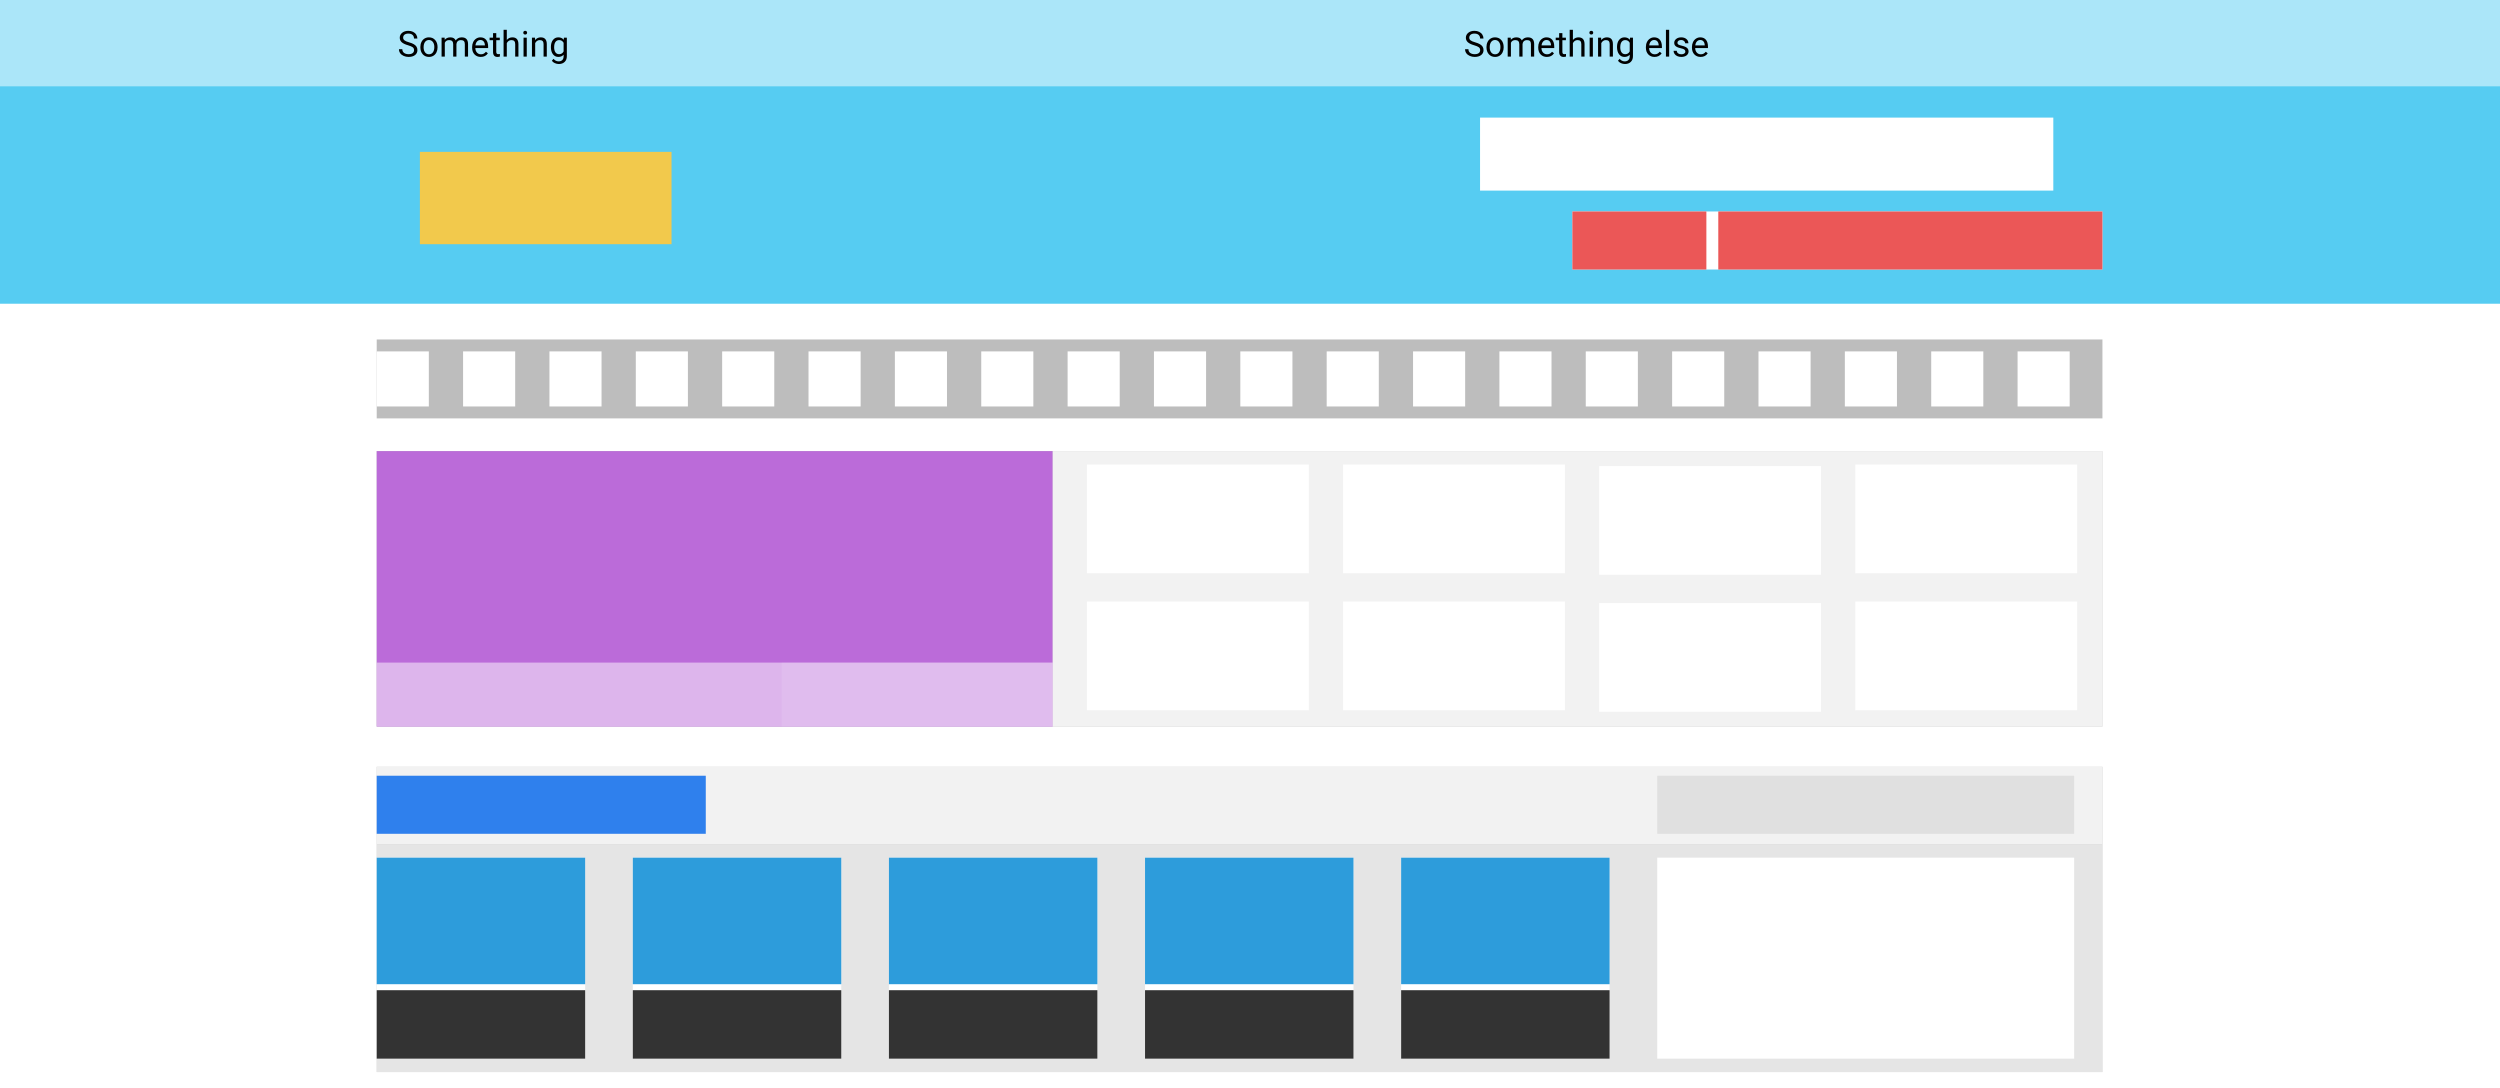<svg width="1679" height="731" viewBox="0 0 1679 731" version="1.1" xmlns="http://www.w3.org/2000/svg" xmlns:xlink="http://www.w3.org/1999/xlink">
<rect x="0" y="0" width="1679" height="731" fill="#808080" stroke="none"/>
<title>main</title>
<desc>Created using Figma</desc>
<g id="Canvas" transform="translate(720 868)">
<clipPath id="clip-0" clip-rule="evenodd">
<path d="M -720 -868L 959 -868L 959 -137L -720 -137L -720 -868Z" fill="#FFFFFF"/>
</clipPath>
<g id="main" clip-path="url(#clip-0)">
<path d="M -720 -868L 959 -868L 959 -137L -720 -137L -720 -868Z" fill="#FFFFFF"/>
<clipPath id="clip-1" clip-rule="evenodd">
<path d="M -720 -868L 959 -868L 959 -664L -720 -664L -720 -868Z" fill="#FFFFFF"/>
</clipPath>
<g id="header" clip-path="url(#clip-1)">
<path d="M -720 -868L 959 -868L 959 -664L -720 -664L -720 -868Z" fill="#56CCF2"/>
<clipPath id="clip-2" clip-rule="evenodd">
<path d="M -720 -868L 959 -868L 959 -810L -720 -810L -720 -868Z" fill="#FFFFFF"/>
</clipPath>
<g id="nav" clip-path="url(#clip-2)">
<path d="M -720 -868L 959 -868L 959 -810L -720 -810L -720 -868Z" fill="#FFFFFF" fill-opacity="0.5"/>
<g id="Something else">
<use xlink:href="#path0_fill" transform="translate(263 -856)"/>
</g>
<g id="Something">
<use xlink:href="#path1_fill" transform="translate(-453 -856)"/>
</g>
</g>
<clipPath id="clip-3" clip-rule="evenodd">
<path d="M -438 -766L -269 -766L -269 -704L -438 -704L -438 -766Z" fill="#FFFFFF"/>
</clipPath>
<g id="LOGO" clip-path="url(#clip-3)">
<path d="M -438 -766L -269 -766L -269 -704L -438 -704L -438 -766Z" fill="#F2C94C"/>
</g>
<clipPath id="clip-4" clip-rule="evenodd">
<path d="M 274 -789L 659 -789L 659 -740L 274 -740L 274 -789Z" fill="#FFFFFF"/>
</clipPath>
<g id="title" clip-path="url(#clip-4)">
<path d="M 274 -789L 659 -789L 659 -740L 274 -740L 274 -789Z" fill="#FFFFFF"/>
</g>
<clipPath id="clip-5" clip-rule="evenodd">
<path d="M 336 -726L 692 -726L 692 -687L 336 -687L 336 -726Z" fill="#FFFFFF"/>
</clipPath>
<g id="search" clip-path="url(#clip-5)">
<path d="M 336 -726L 692 -726L 692 -687L 336 -687L 336 -726Z" fill="#FFFFFF"/>
<clipPath id="clip-6" clip-rule="evenodd">
<path d="M 434 -726L 692 -726L 692 -687L 434 -687L 434 -726Z" fill="#FFFFFF"/>
</clipPath>
<g id="real search" clip-path="url(#clip-6)">
<path d="M 434 -726L 692 -726L 692 -687L 434 -687L 434 -726Z" fill="#EB5757"/>
</g>
<clipPath id="clip-7" clip-rule="evenodd">
<path d="M 336 -726L 426 -726L 426 -687L 336 -687L 336 -726Z" fill="#FFFFFF"/>
</clipPath>
<g id="rank" clip-path="url(#clip-7)">
<path d="M 336 -726L 426 -726L 426 -687L 336 -687L 336 -726Z" fill="#EB5757"/>
</g>
</g>
</g>
<clipPath id="clip-8" clip-rule="evenodd">
<path d="M -467 -640L 692 -640L 692 -587L -467 -587L -467 -640Z" fill="#FFFFFF"/>
</clipPath>
<g id="classification" clip-path="url(#clip-8)">
<path d="M -467 -640L 692 -640L 692 -587L -467 -587L -467 -640Z" fill="#BDBDBD"/>
<clipPath id="clip-9" clip-rule="evenodd">
<path d="M -467 -632L -432 -632L -432 -595L -467 -595L -467 -632Z" fill="#FFFFFF"/>
</clipPath>
<g id="Frame" clip-path="url(#clip-9)">
<path d="M -467 -632L -432 -632L -432 -595L -467 -595L -467 -632Z" fill="#FFFFFF"/>
</g>
<clipPath id="clip-10" clip-rule="evenodd">
<path d="M -409 -632L -374 -632L -374 -595L -409 -595L -409 -632Z" fill="#FFFFFF"/>
</clipPath>
<g id="Frame" clip-path="url(#clip-10)">
<path d="M -409 -632L -374 -632L -374 -595L -409 -595L -409 -632Z" fill="#FFFFFF"/>
</g>
<clipPath id="clip-11" clip-rule="evenodd">
<path d="M -351 -632L -316 -632L -316 -595L -351 -595L -351 -632Z" fill="#FFFFFF"/>
</clipPath>
<g id="Frame" clip-path="url(#clip-11)">
<path d="M -351 -632L -316 -632L -316 -595L -351 -595L -351 -632Z" fill="#FFFFFF"/>
</g>
<clipPath id="clip-12" clip-rule="evenodd">
<path d="M -293 -632L -258 -632L -258 -595L -293 -595L -293 -632Z" fill="#FFFFFF"/>
</clipPath>
<g id="Frame" clip-path="url(#clip-12)">
<path d="M -293 -632L -258 -632L -258 -595L -293 -595L -293 -632Z" fill="#FFFFFF"/>
</g>
<clipPath id="clip-13" clip-rule="evenodd">
<path d="M -235 -632L -200 -632L -200 -595L -235 -595L -235 -632Z" fill="#FFFFFF"/>
</clipPath>
<g id="Frame" clip-path="url(#clip-13)">
<path d="M -235 -632L -200 -632L -200 -595L -235 -595L -235 -632Z" fill="#FFFFFF"/>
</g>
<clipPath id="clip-14" clip-rule="evenodd">
<path d="M -177 -632L -142 -632L -142 -595L -177 -595L -177 -632Z" fill="#FFFFFF"/>
</clipPath>
<g id="Frame" clip-path="url(#clip-14)">
<path d="M -177 -632L -142 -632L -142 -595L -177 -595L -177 -632Z" fill="#FFFFFF"/>
</g>
<clipPath id="clip-15" clip-rule="evenodd">
<path d="M -119 -632L -84 -632L -84 -595L -119 -595L -119 -632Z" fill="#FFFFFF"/>
</clipPath>
<g id="Frame" clip-path="url(#clip-15)">
<path d="M -119 -632L -84 -632L -84 -595L -119 -595L -119 -632Z" fill="#FFFFFF"/>
</g>
<clipPath id="clip-16" clip-rule="evenodd">
<path d="M -61 -632L -26 -632L -26 -595L -61 -595L -61 -632Z" fill="#FFFFFF"/>
</clipPath>
<g id="Frame" clip-path="url(#clip-16)">
<path d="M -61 -632L -26 -632L -26 -595L -61 -595L -61 -632Z" fill="#FFFFFF"/>
</g>
<clipPath id="clip-17" clip-rule="evenodd">
<path d="M -3 -632L 32 -632L 32 -595L -3 -595L -3 -632Z" fill="#FFFFFF"/>
</clipPath>
<g id="Frame" clip-path="url(#clip-17)">
<path d="M -3 -632L 32 -632L 32 -595L -3 -595L -3 -632Z" fill="#FFFFFF"/>
</g>
<clipPath id="clip-18" clip-rule="evenodd">
<path d="M 55 -632L 90 -632L 90 -595L 55 -595L 55 -632Z" fill="#FFFFFF"/>
</clipPath>
<g id="Frame" clip-path="url(#clip-18)">
<path d="M 55 -632L 90 -632L 90 -595L 55 -595L 55 -632Z" fill="#FFFFFF"/>
</g>
<clipPath id="clip-19" clip-rule="evenodd">
<path d="M 113 -632L 148 -632L 148 -595L 113 -595L 113 -632Z" fill="#FFFFFF"/>
</clipPath>
<g id="Frame" clip-path="url(#clip-19)">
<path d="M 113 -632L 148 -632L 148 -595L 113 -595L 113 -632Z" fill="#FFFFFF"/>
</g>
<clipPath id="clip-20" clip-rule="evenodd">
<path d="M 171 -632L 206 -632L 206 -595L 171 -595L 171 -632Z" fill="#FFFFFF"/>
</clipPath>
<g id="Frame" clip-path="url(#clip-20)">
<path d="M 171 -632L 206 -632L 206 -595L 171 -595L 171 -632Z" fill="#FFFFFF"/>
</g>
<clipPath id="clip-21" clip-rule="evenodd">
<path d="M 229 -632L 264 -632L 264 -595L 229 -595L 229 -632Z" fill="#FFFFFF"/>
</clipPath>
<g id="Frame" clip-path="url(#clip-21)">
<path d="M 229 -632L 264 -632L 264 -595L 229 -595L 229 -632Z" fill="#FFFFFF"/>
</g>
<clipPath id="clip-22" clip-rule="evenodd">
<path d="M 287 -632L 322 -632L 322 -595L 287 -595L 287 -632Z" fill="#FFFFFF"/>
</clipPath>
<g id="Frame" clip-path="url(#clip-22)">
<path d="M 287 -632L 322 -632L 322 -595L 287 -595L 287 -632Z" fill="#FFFFFF"/>
</g>
<clipPath id="clip-23" clip-rule="evenodd">
<path d="M 345 -632L 380 -632L 380 -595L 345 -595L 345 -632Z" fill="#FFFFFF"/>
</clipPath>
<g id="Frame" clip-path="url(#clip-23)">
<path d="M 345 -632L 380 -632L 380 -595L 345 -595L 345 -632Z" fill="#FFFFFF"/>
</g>
<clipPath id="clip-24" clip-rule="evenodd">
<path d="M 403 -632L 438 -632L 438 -595L 403 -595L 403 -632Z" fill="#FFFFFF"/>
</clipPath>
<g id="Frame" clip-path="url(#clip-24)">
<path d="M 403 -632L 438 -632L 438 -595L 403 -595L 403 -632Z" fill="#FFFFFF"/>
</g>
<clipPath id="clip-25" clip-rule="evenodd">
<path d="M 461 -632L 496 -632L 496 -595L 461 -595L 461 -632Z" fill="#FFFFFF"/>
</clipPath>
<g id="Frame" clip-path="url(#clip-25)">
<path d="M 461 -632L 496 -632L 496 -595L 461 -595L 461 -632Z" fill="#FFFFFF"/>
</g>
<clipPath id="clip-26" clip-rule="evenodd">
<path d="M 519 -632L 554 -632L 554 -595L 519 -595L 519 -632Z" fill="#FFFFFF"/>
</clipPath>
<g id="Frame" clip-path="url(#clip-26)">
<path d="M 519 -632L 554 -632L 554 -595L 519 -595L 519 -632Z" fill="#FFFFFF"/>
</g>
<clipPath id="clip-27" clip-rule="evenodd">
<path d="M 577 -632L 612 -632L 612 -595L 577 -595L 577 -632Z" fill="#FFFFFF"/>
</clipPath>
<g id="Frame" clip-path="url(#clip-27)">
<path d="M 577 -632L 612 -632L 612 -595L 577 -595L 577 -632Z" fill="#FFFFFF"/>
</g>
<clipPath id="clip-28" clip-rule="evenodd">
<path d="M 635 -632L 670 -632L 670 -595L 635 -595L 635 -632Z" fill="#FFFFFF"/>
</clipPath>
<g id="Frame" clip-path="url(#clip-28)">
<path d="M 635 -632L 670 -632L 670 -595L 635 -595L 635 -632Z" fill="#FFFFFF"/>
</g>
</g>
<clipPath id="clip-29" clip-rule="evenodd">
<path d="M -467 -565L 692 -565L 692 -380L -467 -380L -467 -565Z" fill="#FFFFFF"/>
</clipPath>
<g id="recommand" clip-path="url(#clip-29)">
<path d="M -467 -565L 692 -565L 692 -380L -467 -380L -467 -565Z" fill="#BDBDBD"/>
<clipPath id="clip-30" clip-rule="evenodd">
<path d="M -467 -567L -13 -567L -13 -380L -467 -380L -467 -567Z" fill="#FFFFFF"/>
</clipPath>
<g id="carousel" clip-path="url(#clip-30)">
<path d="M -467 -567L -13 -567L -13 -380L -467 -380L -467 -567Z" fill="#BB6BD9"/>
<clipPath id="clip-31" clip-rule="evenodd">
<path d="M -467 -423L -13 -423L -13 -380L -467 -380L -467 -423Z" fill="#FFFFFF"/>
</clipPath>
<g id="title" clip-path="url(#clip-31)">
<path d="M -467 -423L -13 -423L -13 -380L -467 -380L -467 -423Z" fill="#FFFFFF" fill-opacity="0.5"/>
</g>
<clipPath id="clip-32" clip-rule="evenodd">
<path d="M -195 -423L -13 -423L -13 -380L -195 -380L -195 -423Z" fill="#FFFFFF"/>
</clipPath>
<g id="choice" clip-path="url(#clip-32)">
<path d="M -195 -423L -13 -423L -13 -380L -195 -380L -195 -423Z" fill="#FFFFFF" fill-opacity="0.1"/>
</g>
</g>
<clipPath id="clip-33" clip-rule="evenodd">
<path d="M -13 -567L 692 -567L 692 -380L -13 -380L -13 -567Z" fill="#FFFFFF"/>
</clipPath>
<g id="content" clip-path="url(#clip-33)">
<path d="M -13 -567L 692 -567L 692 -380L -13 -380L -13 -567Z" fill="#FFFFFF" fill-opacity="0.8"/>
<clipPath id="clip-34" clip-rule="evenodd">
<path d="M 10 -556L 159 -556L 159 -483L 10 -483L 10 -556Z" fill="#FFFFFF"/>
</clipPath>
<g id="Frame" clip-path="url(#clip-34)">
<path d="M 10 -556L 159 -556L 159 -483L 10 -483L 10 -556Z" fill="#FFFFFF"/>
</g>
<clipPath id="clip-35" clip-rule="evenodd">
<path d="M 10 -464L 159 -464L 159 -391L 10 -391L 10 -464Z" fill="#FFFFFF"/>
</clipPath>
<g id="Frame" clip-path="url(#clip-35)">
<path d="M 10 -464L 159 -464L 159 -391L 10 -391L 10 -464Z" fill="#FFFFFF"/>
</g>
<clipPath id="clip-36" clip-rule="evenodd">
<path d="M 182 -556L 331 -556L 331 -483L 182 -483L 182 -556Z" fill="#FFFFFF"/>
</clipPath>
<g id="Frame" clip-path="url(#clip-36)">
<path d="M 182 -556L 331 -556L 331 -483L 182 -483L 182 -556Z" fill="#FFFFFF"/>
</g>
<clipPath id="clip-37" clip-rule="evenodd">
<path d="M 182 -464L 331 -464L 331 -391L 182 -391L 182 -464Z" fill="#FFFFFF"/>
</clipPath>
<g id="Frame" clip-path="url(#clip-37)">
<path d="M 182 -464L 331 -464L 331 -391L 182 -391L 182 -464Z" fill="#FFFFFF"/>
</g>
<clipPath id="clip-38" clip-rule="evenodd">
<path d="M 354 -555L 503 -555L 503 -482L 354 -482L 354 -555Z" fill="#FFFFFF"/>
</clipPath>
<g id="Frame" clip-path="url(#clip-38)">
<path d="M 354 -555L 503 -555L 503 -482L 354 -482L 354 -555Z" fill="#FFFFFF"/>
</g>
<clipPath id="clip-39" clip-rule="evenodd">
<path d="M 354 -463L 503 -463L 503 -390L 354 -390L 354 -463Z" fill="#FFFFFF"/>
</clipPath>
<g id="Frame" clip-path="url(#clip-39)">
<path d="M 354 -463L 503 -463L 503 -390L 354 -390L 354 -463Z" fill="#FFFFFF"/>
</g>
<clipPath id="clip-40" clip-rule="evenodd">
<path d="M 526 -556L 675 -556L 675 -483L 526 -483L 526 -556Z" fill="#FFFFFF"/>
</clipPath>
<g id="Frame" clip-path="url(#clip-40)">
<path d="M 526 -556L 675 -556L 675 -483L 526 -483L 526 -556Z" fill="#FFFFFF"/>
</g>
<clipPath id="clip-41" clip-rule="evenodd">
<path d="M 526 -464L 675 -464L 675 -391L 526 -391L 526 -464Z" fill="#FFFFFF"/>
</clipPath>
<g id="Frame" clip-path="url(#clip-41)">
<path d="M 526 -464L 675 -464L 675 -391L 526 -391L 526 -464Z" fill="#FFFFFF"/>
</g>
</g>
</g>
<clipPath id="clip-42" clip-rule="evenodd">
<path d="M -467 -353L 692 -353L 692 -148L -467 -148L -467 -353Z" fill="#FFFFFF"/>
</clipPath>
<g id="recommand for money" clip-path="url(#clip-42)">
<path d="M -467 -353L 692 -353L 692 -148L -467 -148L -467 -353Z" fill="#BDBDBD"/>
<clipPath id="clip-43" clip-rule="evenodd">
<path d="M -467 -353L 692 -353L 692 -301L -467 -301L -467 -353Z" fill="#FFFFFF"/>
</clipPath>
<g id="title" clip-path="url(#clip-43)">
<path d="M -467 -353L 692 -353L 692 -301L -467 -301L -467 -353Z" fill="#FFFFFF" fill-opacity="0.8"/>
<clipPath id="clip-44" clip-rule="evenodd">
<path d="M -467 -347L -246 -347L -246 -308L -467 -308L -467 -347Z" fill="#FFFFFF"/>
</clipPath>
<g id="name" clip-path="url(#clip-44)">
<path d="M -467 -347L -246 -347L -246 -308L -467 -308L -467 -347Z" fill="#2F80ED"/>
</g>
<clipPath id="clip-45" clip-rule="evenodd">
<path d="M 393 -347L 673 -347L 673 -308L 393 -308L 393 -347Z" fill="#FFFFFF"/>
</clipPath>
<g id="# of people" clip-path="url(#clip-45)">
<path d="M 393 -347L 673 -347L 673 -308L 393 -308L 393 -347Z" fill="#E0E0E0"/>
</g>
</g>
<clipPath id="clip-46" clip-rule="evenodd">
<path d="M -467 -301L 692 -301L 692 -148L -467 -148L -467 -301Z" fill="#FFFFFF"/>
</clipPath>
<g id="content" clip-path="url(#clip-46)">
<path d="M -467 -301L 692 -301L 692 -148L -467 -148L -467 -301Z" fill="#FFFFFF" fill-opacity="0.6"/>
<clipPath id="clip-47" clip-rule="evenodd">
<path d="M 393 -292L 673 -292L 673 -157L 393 -157L 393 -292Z" fill="#FFFFFF"/>
</clipPath>
<g id="advertisement" clip-path="url(#clip-47)">
<path d="M 393 -292L 673 -292L 673 -157L 393 -157L 393 -292Z" fill="#FFFFFF"/>
</g>
<clipPath id="clip-48" clip-rule="evenodd">
<path d="M -467 -292L -327 -292L -327 -157L -467 -157L -467 -292Z" fill="#FFFFFF"/>
</clipPath>
<g id="item" clip-path="url(#clip-48)">
<path d="M -467 -292L -327 -292L -327 -157L -467 -157L -467 -292Z" fill="#FFFFFF"/>
<clipPath id="clip-49" clip-rule="evenodd">
<path d="M -467 -292L -327 -292L -327 -207L -467 -207L -467 -292Z" fill="#FFFFFF"/>
</clipPath>
<g id="img" clip-path="url(#clip-49)">
<path d="M -467 -292L -327 -292L -327 -207L -467 -207L -467 -292Z" fill="#2D9CDB"/>
</g>
<clipPath id="clip-50" clip-rule="evenodd">
<path d="M -467 -203L -327 -203L -327 -157L -467 -157L -467 -203Z" fill="#FFFFFF"/>
</clipPath>
<g id="title" clip-path="url(#clip-50)">
<path d="M -467 -203L -327 -203L -327 -157L -467 -157L -467 -203Z" fill="#333333"/>
</g>
</g>
<clipPath id="clip-51" clip-rule="evenodd">
<path d="M -123 -292L 17 -292L 17 -157L -123 -157L -123 -292Z" fill="#FFFFFF"/>
</clipPath>
<g id="item" clip-path="url(#clip-51)">
<path d="M -123 -292L 17 -292L 17 -157L -123 -157L -123 -292Z" fill="#FFFFFF"/>
<clipPath id="clip-52" clip-rule="evenodd">
<path d="M -123 -292L 17 -292L 17 -207L -123 -207L -123 -292Z" fill="#FFFFFF"/>
</clipPath>
<g id="img" clip-path="url(#clip-52)">
<path d="M -123 -292L 17 -292L 17 -207L -123 -207L -123 -292Z" fill="#2D9CDB"/>
</g>
<clipPath id="clip-53" clip-rule="evenodd">
<path d="M -123 -203L 17 -203L 17 -157L -123 -157L -123 -203Z" fill="#FFFFFF"/>
</clipPath>
<g id="title" clip-path="url(#clip-53)">
<path d="M -123 -203L 17 -203L 17 -157L -123 -157L -123 -203Z" fill="#333333"/>
</g>
</g>
<clipPath id="clip-54" clip-rule="evenodd">
<path d="M -295 -292L -155 -292L -155 -157L -295 -157L -295 -292Z" fill="#FFFFFF"/>
</clipPath>
<g id="item" clip-path="url(#clip-54)">
<path d="M -295 -292L -155 -292L -155 -157L -295 -157L -295 -292Z" fill="#FFFFFF"/>
<clipPath id="clip-55" clip-rule="evenodd">
<path d="M -295 -292L -155 -292L -155 -207L -295 -207L -295 -292Z" fill="#FFFFFF"/>
</clipPath>
<g id="img" clip-path="url(#clip-55)">
<path d="M -295 -292L -155 -292L -155 -207L -295 -207L -295 -292Z" fill="#2D9CDB"/>
</g>
<clipPath id="clip-56" clip-rule="evenodd">
<path d="M -295 -203L -155 -203L -155 -157L -295 -157L -295 -203Z" fill="#FFFFFF"/>
</clipPath>
<g id="title" clip-path="url(#clip-56)">
<path d="M -295 -203L -155 -203L -155 -157L -295 -157L -295 -203Z" fill="#333333"/>
</g>
</g>
<clipPath id="clip-57" clip-rule="evenodd">
<path d="M 49 -292L 189 -292L 189 -157L 49 -157L 49 -292Z" fill="#FFFFFF"/>
</clipPath>
<g id="item" clip-path="url(#clip-57)">
<path d="M 49 -292L 189 -292L 189 -157L 49 -157L 49 -292Z" fill="#FFFFFF"/>
<clipPath id="clip-58" clip-rule="evenodd">
<path d="M 49 -292L 189 -292L 189 -207L 49 -207L 49 -292Z" fill="#FFFFFF"/>
</clipPath>
<g id="img" clip-path="url(#clip-58)">
<path d="M 49 -292L 189 -292L 189 -207L 49 -207L 49 -292Z" fill="#2D9CDB"/>
</g>
<clipPath id="clip-59" clip-rule="evenodd">
<path d="M 49 -203L 189 -203L 189 -157L 49 -157L 49 -203Z" fill="#FFFFFF"/>
</clipPath>
<g id="title" clip-path="url(#clip-59)">
<path d="M 49 -203L 189 -203L 189 -157L 49 -157L 49 -203Z" fill="#333333"/>
</g>
</g>
<clipPath id="clip-60" clip-rule="evenodd">
<path d="M 221 -292L 361 -292L 361 -157L 221 -157L 221 -292Z" fill="#FFFFFF"/>
</clipPath>
<g id="item" clip-path="url(#clip-60)">
<path d="M 221 -292L 361 -292L 361 -157L 221 -157L 221 -292Z" fill="#FFFFFF"/>
<clipPath id="clip-61" clip-rule="evenodd">
<path d="M 221 -292L 361 -292L 361 -207L 221 -207L 221 -292Z" fill="#FFFFFF"/>
</clipPath>
<g id="img" clip-path="url(#clip-61)">
<path d="M 221 -292L 361 -292L 361 -207L 221 -207L 221 -292Z" fill="#2D9CDB"/>
</g>
<clipPath id="clip-62" clip-rule="evenodd">
<path d="M 221 -203L 361 -203L 361 -157L 221 -157L 221 -203Z" fill="#FFFFFF"/>
</clipPath>
<g id="title" clip-path="url(#clip-62)">
<path d="M 221 -203L 361 -203L 361 -157L 221 -157L 221 -203Z" fill="#333333"/>
</g>
</g>
</g>
</g>
</g>
</g>
<defs>
<path id="path0_fill" d="M 7.008 18.395C 5.078 17.84 3.672 17.16 2.789 16.355C 1.914 15.543 1.477 14.543 1.477 13.355C 1.477 12.012 2.012 10.902 3.082 10.027C 4.16 9.145 5.559 8.703 7.277 8.703C 8.449 8.703 9.492 8.93 10.406 9.383C 11.328 9.836 12.039 10.461 12.539 11.258C 13.047 12.055 13.301 12.926 13.301 13.871L 11.039 13.871C 11.039 12.84 10.711 12.031 10.055 11.445C 9.398 10.852 8.473 10.555 7.277 10.555C 6.168 10.555 5.301 10.801 4.676 11.293C 4.059 11.777 3.75 12.453 3.75 13.32C 3.75 14.016 4.043 14.605 4.629 15.09C 5.223 15.566 6.227 16.004 7.641 16.402C 9.062 16.801 10.172 17.242 10.969 17.727C 11.773 18.203 12.367 18.762 12.75 19.402C 13.141 20.043 13.336 20.797 13.336 21.664C 13.336 23.047 12.797 24.156 11.719 24.992C 10.641 25.82 9.199 26.234 7.395 26.234C 6.223 26.234 5.129 26.012 4.113 25.566C 3.098 25.113 2.312 24.496 1.758 23.715C 1.211 22.934 0.938 22.047 0.938 21.055L 3.199 21.055C 3.199 22.086 3.578 22.902 4.336 23.504C 5.102 24.098 6.121 24.395 7.395 24.395C 8.582 24.395 9.492 24.152 10.125 23.668C 10.758 23.184 11.074 22.523 11.074 21.688C 11.074 20.852 10.781 20.207 10.195 19.754C 9.609 19.293 8.547 18.84 7.008 18.395ZM 15.316 19.543C 15.316 18.301 15.559 17.184 16.043 16.191C 16.535 15.199 17.215 14.434 18.082 13.895C 18.957 13.355 19.953 13.086 21.07 13.086C 22.797 13.086 24.191 13.684 25.254 14.879C 26.324 16.074 26.859 17.664 26.859 19.648L 26.859 19.801C 26.859 21.035 26.621 22.145 26.145 23.129C 25.676 24.105 25 24.867 24.117 25.414C 23.242 25.961 22.234 26.234 21.094 26.234C 19.375 26.234 17.98 25.637 16.91 24.441C 15.848 23.246 15.316 21.664 15.316 19.695L 15.316 19.543ZM 17.496 19.801C 17.496 21.207 17.82 22.336 18.469 23.188C 19.125 24.039 20 24.465 21.094 24.465C 22.195 24.465 23.07 24.035 23.719 23.176C 24.367 22.309 24.691 21.098 24.691 19.543C 24.691 18.152 24.359 17.027 23.695 16.168C 23.039 15.301 22.164 14.867 21.07 14.867C 20 14.867 19.137 15.293 18.48 16.145C 17.824 16.996 17.496 18.215 17.496 19.801ZM 31.617 13.32L 31.676 14.727C 32.605 13.633 33.859 13.086 35.438 13.086C 37.211 13.086 38.418 13.766 39.059 15.125C 39.48 14.516 40.027 14.023 40.699 13.648C 41.379 13.273 42.18 13.086 43.102 13.086C 45.883 13.086 47.297 14.559 47.344 17.504L 47.344 26L 45.176 26L 45.176 17.633C 45.176 16.727 44.969 16.051 44.555 15.605C 44.141 15.152 43.445 14.926 42.469 14.926C 41.664 14.926 40.996 15.168 40.465 15.652C 39.934 16.129 39.625 16.773 39.539 17.586L 39.539 26L 37.359 26L 37.359 17.691C 37.359 15.848 36.457 14.926 34.652 14.926C 33.23 14.926 32.258 15.531 31.734 16.742L 31.734 26L 29.566 26L 29.566 13.32L 31.617 13.32ZM 55.887 26.234C 54.168 26.234 52.77 25.672 51.691 24.547C 50.613 23.414 50.074 21.902 50.074 20.012L 50.074 19.613C 50.074 18.355 50.312 17.234 50.789 16.25C 51.273 15.258 51.945 14.484 52.805 13.93C 53.672 13.367 54.609 13.086 55.617 13.086C 57.266 13.086 58.547 13.629 59.461 14.715C 60.375 15.801 60.832 17.355 60.832 19.379L 60.832 20.281L 52.242 20.281C 52.273 21.531 52.637 22.543 53.332 23.316C 54.035 24.082 54.926 24.465 56.004 24.465C 56.77 24.465 57.418 24.309 57.949 23.996C 58.48 23.684 58.945 23.27 59.344 22.754L 60.668 23.785C 59.605 25.418 58.012 26.234 55.887 26.234ZM 55.617 14.867C 54.742 14.867 54.008 15.188 53.414 15.828C 52.82 16.461 52.453 17.352 52.312 18.5L 58.664 18.5L 58.664 18.336C 58.602 17.234 58.305 16.383 57.773 15.781C 57.242 15.172 56.523 14.867 55.617 14.867ZM 66.293 10.25L 66.293 13.32L 68.66 13.32L 68.66 14.996L 66.293 14.996L 66.293 22.859C 66.293 23.367 66.398 23.75 66.609 24.008C 66.82 24.258 67.18 24.383 67.688 24.383C 67.938 24.383 68.281 24.336 68.719 24.242L 68.719 26C 68.148 26.156 67.594 26.234 67.055 26.234C 66.086 26.234 65.356 25.941 64.863 25.355C 64.371 24.77 64.125 23.938 64.125 22.859L 64.125 14.996L 61.816 14.996L 61.816 13.32L 64.125 13.32L 64.125 10.25L 66.293 10.25ZM 73.371 14.855C 74.332 13.676 75.582 13.086 77.121 13.086C 79.801 13.086 81.152 14.598 81.176 17.621L 81.176 26L 79.008 26L 79.008 17.609C 79 16.695 78.789 16.02 78.375 15.582C 77.969 15.145 77.332 14.926 76.465 14.926C 75.762 14.926 75.144 15.113 74.613 15.488C 74.082 15.863 73.668 16.355 73.371 16.965L 73.371 26L 71.203 26L 71.203 8L 73.371 8L 73.371 14.855ZM 86.777 26L 84.609 26L 84.609 13.32L 86.777 13.32L 86.777 26ZM 84.434 9.957C 84.434 9.605 84.539 9.309 84.75 9.066C 84.969 8.824 85.289 8.703 85.711 8.703C 86.133 8.703 86.453 8.824 86.672 9.066C 86.891 9.309 87 9.605 87 9.957C 87 10.309 86.891 10.602 86.672 10.836C 86.453 11.07 86.133 11.188 85.711 11.188C 85.289 11.188 84.969 11.07 84.75 10.836C 84.539 10.602 84.434 10.309 84.434 9.957ZM 92.309 13.32L 92.379 14.914C 93.348 13.695 94.613 13.086 96.176 13.086C 98.856 13.086 100.207 14.598 100.23 17.621L 100.23 26L 98.062 26L 98.062 17.609C 98.055 16.695 97.844 16.02 97.43 15.582C 97.023 15.145 96.387 14.926 95.519 14.926C 94.816 14.926 94.199 15.113 93.668 15.488C 93.137 15.863 92.723 16.355 92.426 16.965L 92.426 26L 90.258 26L 90.258 13.32L 92.309 13.32ZM 102.984 19.555C 102.984 17.578 103.441 16.008 104.355 14.844C 105.27 13.672 106.48 13.086 107.988 13.086C 109.535 13.086 110.742 13.633 111.609 14.727L 111.715 13.32L 113.695 13.32L 113.695 25.695C 113.695 27.336 113.207 28.629 112.23 29.574C 111.262 30.52 109.957 30.992 108.316 30.992C 107.402 30.992 106.508 30.797 105.633 30.406C 104.758 30.016 104.09 29.48 103.629 28.801L 104.754 27.5C 105.684 28.648 106.82 29.223 108.164 29.223C 109.219 29.223 110.039 28.926 110.625 28.332C 111.219 27.738 111.516 26.902 111.516 25.824L 111.516 24.734C 110.648 25.734 109.465 26.234 107.965 26.234C 106.48 26.234 105.277 25.637 104.355 24.441C 103.441 23.246 102.984 21.617 102.984 19.555ZM 105.164 19.801C 105.164 21.23 105.457 22.355 106.043 23.176C 106.629 23.988 107.449 24.395 108.504 24.395C 109.871 24.395 110.875 23.773 111.516 22.531L 111.516 16.742C 110.852 15.531 109.855 14.926 108.527 14.926C 107.473 14.926 106.648 15.336 106.055 16.156C 105.461 16.977 105.164 18.191 105.164 19.801ZM 128.191 26.234C 126.473 26.234 125.074 25.672 123.996 24.547C 122.918 23.414 122.379 21.902 122.379 20.012L 122.379 19.613C 122.379 18.355 122.617 17.234 123.094 16.25C 123.578 15.258 124.25 14.484 125.109 13.93C 125.977 13.367 126.914 13.086 127.922 13.086C 129.57 13.086 130.852 13.629 131.766 14.715C 132.68 15.801 133.137 17.355 133.137 19.379L 133.137 20.281L 124.547 20.281C 124.578 21.531 124.941 22.543 125.637 23.316C 126.34 24.082 127.23 24.465 128.309 24.465C 129.074 24.465 129.723 24.309 130.254 23.996C 130.785 23.684 131.25 23.27 131.648 22.754L 132.973 23.785C 131.91 25.418 130.316 26.234 128.191 26.234ZM 127.922 14.867C 127.047 14.867 126.312 15.188 125.719 15.828C 125.125 16.461 124.758 17.352 124.617 18.5L 130.969 18.5L 130.969 18.336C 130.906 17.234 130.609 16.383 130.078 15.781C 129.547 15.172 128.828 14.867 127.922 14.867ZM 138.012 26L 135.844 26L 135.844 8L 138.012 8L 138.012 26ZM 148.875 22.637C 148.875 22.051 148.652 21.598 148.207 21.277C 147.77 20.949 147 20.668 145.898 20.434C 144.805 20.199 143.934 19.918 143.285 19.59C 142.645 19.262 142.168 18.871 141.855 18.418C 141.551 17.965 141.398 17.426 141.398 16.801C 141.398 15.762 141.836 14.883 142.711 14.164C 143.594 13.445 144.719 13.086 146.086 13.086C 147.523 13.086 148.688 13.457 149.578 14.199C 150.477 14.941 150.926 15.891 150.926 17.047L 148.746 17.047C 148.746 16.453 148.492 15.941 147.984 15.512C 147.484 15.082 146.852 14.867 146.086 14.867C 145.297 14.867 144.68 15.039 144.234 15.383C 143.789 15.727 143.566 16.176 143.566 16.73C 143.566 17.254 143.773 17.648 144.188 17.914C 144.602 18.18 145.348 18.434 146.426 18.676C 147.512 18.918 148.391 19.207 149.062 19.543C 149.734 19.879 150.23 20.285 150.551 20.762C 150.879 21.23 151.043 21.805 151.043 22.484C 151.043 23.617 150.59 24.527 149.684 25.215C 148.777 25.895 147.602 26.234 146.156 26.234C 145.141 26.234 144.242 26.055 143.461 25.695C 142.68 25.336 142.066 24.836 141.621 24.195C 141.184 23.547 140.965 22.848 140.965 22.098L 143.133 22.098C 143.172 22.824 143.461 23.402 144 23.832C 144.547 24.254 145.266 24.465 146.156 24.465C 146.977 24.465 147.633 24.301 148.125 23.973C 148.625 23.637 148.875 23.191 148.875 22.637ZM 159.129 26.234C 157.41 26.234 156.012 25.672 154.934 24.547C 153.855 23.414 153.316 21.902 153.316 20.012L 153.316 19.613C 153.316 18.355 153.555 17.234 154.031 16.25C 154.516 15.258 155.188 14.484 156.047 13.93C 156.914 13.367 157.852 13.086 158.859 13.086C 160.508 13.086 161.789 13.629 162.703 14.715C 163.617 15.801 164.074 17.355 164.074 19.379L 164.074 20.281L 155.484 20.281C 155.516 21.531 155.879 22.543 156.574 23.316C 157.277 24.082 158.168 24.465 159.246 24.465C 160.012 24.465 160.66 24.309 161.191 23.996C 161.723 23.684 162.188 23.27 162.586 22.754L 163.91 23.785C 162.848 25.418 161.254 26.234 159.129 26.234ZM 158.859 14.867C 157.984 14.867 157.25 15.188 156.656 15.828C 156.062 16.461 155.695 17.352 155.555 18.5L 161.906 18.5L 161.906 18.336C 161.844 17.234 161.547 16.383 161.016 15.781C 160.484 15.172 159.766 14.867 158.859 14.867Z"/>
<path id="path1_fill" d="M 7.008 18.395C 5.078 17.84 3.672 17.16 2.789 16.355C 1.914 15.543 1.477 14.543 1.477 13.355C 1.477 12.012 2.012 10.902 3.082 10.027C 4.16 9.145 5.559 8.703 7.277 8.703C 8.449 8.703 9.492 8.93 10.406 9.383C 11.328 9.836 12.039 10.461 12.539 11.258C 13.047 12.055 13.301 12.926 13.301 13.871L 11.039 13.871C 11.039 12.84 10.711 12.031 10.055 11.445C 9.398 10.852 8.473 10.555 7.277 10.555C 6.168 10.555 5.301 10.801 4.676 11.293C 4.059 11.777 3.75 12.453 3.75 13.32C 3.75 14.016 4.043 14.605 4.629 15.09C 5.223 15.566 6.227 16.004 7.641 16.402C 9.062 16.801 10.172 17.242 10.969 17.727C 11.773 18.203 12.367 18.762 12.75 19.402C 13.141 20.043 13.336 20.797 13.336 21.664C 13.336 23.047 12.797 24.156 11.719 24.992C 10.641 25.82 9.199 26.234 7.395 26.234C 6.223 26.234 5.129 26.012 4.113 25.566C 3.098 25.113 2.312 24.496 1.758 23.715C 1.211 22.934 0.938 22.047 0.938 21.055L 3.199 21.055C 3.199 22.086 3.578 22.902 4.336 23.504C 5.102 24.098 6.121 24.395 7.395 24.395C 8.582 24.395 9.492 24.152 10.125 23.668C 10.758 23.184 11.074 22.523 11.074 21.688C 11.074 20.852 10.781 20.207 10.195 19.754C 9.609 19.293 8.547 18.84 7.008 18.395ZM 15.316 19.543C 15.316 18.301 15.559 17.184 16.043 16.191C 16.535 15.199 17.215 14.434 18.082 13.895C 18.957 13.355 19.953 13.086 21.07 13.086C 22.797 13.086 24.191 13.684 25.254 14.879C 26.324 16.074 26.859 17.664 26.859 19.648L 26.859 19.801C 26.859 21.035 26.621 22.145 26.145 23.129C 25.676 24.105 25 24.867 24.117 25.414C 23.242 25.961 22.234 26.234 21.094 26.234C 19.375 26.234 17.98 25.637 16.91 24.441C 15.848 23.246 15.316 21.664 15.316 19.695L 15.316 19.543ZM 17.496 19.801C 17.496 21.207 17.82 22.336 18.469 23.188C 19.125 24.039 20 24.465 21.094 24.465C 22.195 24.465 23.07 24.035 23.719 23.176C 24.367 22.309 24.691 21.098 24.691 19.543C 24.691 18.152 24.359 17.027 23.695 16.168C 23.039 15.301 22.164 14.867 21.07 14.867C 20 14.867 19.137 15.293 18.48 16.145C 17.824 16.996 17.496 18.215 17.496 19.801ZM 31.617 13.32L 31.676 14.727C 32.605 13.633 33.859 13.086 35.438 13.086C 37.211 13.086 38.418 13.766 39.059 15.125C 39.48 14.516 40.027 14.023 40.699 13.648C 41.379 13.273 42.18 13.086 43.102 13.086C 45.883 13.086 47.297 14.559 47.344 17.504L 47.344 26L 45.176 26L 45.176 17.633C 45.176 16.727 44.969 16.051 44.555 15.605C 44.141 15.152 43.445 14.926 42.469 14.926C 41.664 14.926 40.996 15.168 40.465 15.652C 39.934 16.129 39.625 16.773 39.539 17.586L 39.539 26L 37.359 26L 37.359 17.691C 37.359 15.848 36.457 14.926 34.652 14.926C 33.23 14.926 32.258 15.531 31.734 16.742L 31.734 26L 29.566 26L 29.566 13.32L 31.617 13.32ZM 55.887 26.234C 54.168 26.234 52.77 25.672 51.691 24.547C 50.613 23.414 50.074 21.902 50.074 20.012L 50.074 19.613C 50.074 18.355 50.312 17.234 50.789 16.25C 51.273 15.258 51.945 14.484 52.805 13.93C 53.672 13.367 54.609 13.086 55.617 13.086C 57.266 13.086 58.547 13.629 59.461 14.715C 60.375 15.801 60.832 17.355 60.832 19.379L 60.832 20.281L 52.242 20.281C 52.273 21.531 52.637 22.543 53.332 23.316C 54.035 24.082 54.926 24.465 56.004 24.465C 56.77 24.465 57.418 24.309 57.949 23.996C 58.48 23.684 58.945 23.27 59.344 22.754L 60.668 23.785C 59.605 25.418 58.012 26.234 55.887 26.234ZM 55.617 14.867C 54.742 14.867 54.008 15.188 53.414 15.828C 52.82 16.461 52.453 17.352 52.312 18.5L 58.664 18.5L 58.664 18.336C 58.602 17.234 58.305 16.383 57.773 15.781C 57.242 15.172 56.523 14.867 55.617 14.867ZM 66.293 10.25L 66.293 13.32L 68.66 13.32L 68.66 14.996L 66.293 14.996L 66.293 22.859C 66.293 23.367 66.398 23.75 66.609 24.008C 66.82 24.258 67.18 24.383 67.688 24.383C 67.938 24.383 68.281 24.336 68.719 24.242L 68.719 26C 68.148 26.156 67.594 26.234 67.055 26.234C 66.086 26.234 65.356 25.941 64.863 25.355C 64.371 24.77 64.125 23.938 64.125 22.859L 64.125 14.996L 61.816 14.996L 61.816 13.32L 64.125 13.32L 64.125 10.25L 66.293 10.25ZM 73.371 14.855C 74.332 13.676 75.582 13.086 77.121 13.086C 79.801 13.086 81.152 14.598 81.176 17.621L 81.176 26L 79.008 26L 79.008 17.609C 79 16.695 78.789 16.02 78.375 15.582C 77.969 15.145 77.332 14.926 76.465 14.926C 75.762 14.926 75.144 15.113 74.613 15.488C 74.082 15.863 73.668 16.355 73.371 16.965L 73.371 26L 71.203 26L 71.203 8L 73.371 8L 73.371 14.855ZM 86.777 26L 84.609 26L 84.609 13.32L 86.777 13.32L 86.777 26ZM 84.434 9.957C 84.434 9.605 84.539 9.309 84.75 9.066C 84.969 8.824 85.289 8.703 85.711 8.703C 86.133 8.703 86.453 8.824 86.672 9.066C 86.891 9.309 87 9.605 87 9.957C 87 10.309 86.891 10.602 86.672 10.836C 86.453 11.07 86.133 11.188 85.711 11.188C 85.289 11.188 84.969 11.07 84.75 10.836C 84.539 10.602 84.434 10.309 84.434 9.957ZM 92.309 13.32L 92.379 14.914C 93.348 13.695 94.613 13.086 96.176 13.086C 98.856 13.086 100.207 14.598 100.23 17.621L 100.23 26L 98.062 26L 98.062 17.609C 98.055 16.695 97.844 16.02 97.43 15.582C 97.023 15.145 96.387 14.926 95.519 14.926C 94.816 14.926 94.199 15.113 93.668 15.488C 93.137 15.863 92.723 16.355 92.426 16.965L 92.426 26L 90.258 26L 90.258 13.32L 92.309 13.32ZM 102.984 19.555C 102.984 17.578 103.441 16.008 104.355 14.844C 105.27 13.672 106.48 13.086 107.988 13.086C 109.535 13.086 110.742 13.633 111.609 14.727L 111.715 13.32L 113.695 13.32L 113.695 25.695C 113.695 27.336 113.207 28.629 112.23 29.574C 111.262 30.52 109.957 30.992 108.316 30.992C 107.402 30.992 106.508 30.797 105.633 30.406C 104.758 30.016 104.09 29.48 103.629 28.801L 104.754 27.5C 105.684 28.648 106.82 29.223 108.164 29.223C 109.219 29.223 110.039 28.926 110.625 28.332C 111.219 27.738 111.516 26.902 111.516 25.824L 111.516 24.734C 110.648 25.734 109.465 26.234 107.965 26.234C 106.48 26.234 105.277 25.637 104.355 24.441C 103.441 23.246 102.984 21.617 102.984 19.555ZM 105.164 19.801C 105.164 21.23 105.457 22.355 106.043 23.176C 106.629 23.988 107.449 24.395 108.504 24.395C 109.871 24.395 110.875 23.773 111.516 22.531L 111.516 16.742C 110.852 15.531 109.855 14.926 108.527 14.926C 107.473 14.926 106.648 15.336 106.055 16.156C 105.461 16.977 105.164 18.191 105.164 19.801Z"/>
</defs>
</svg>
